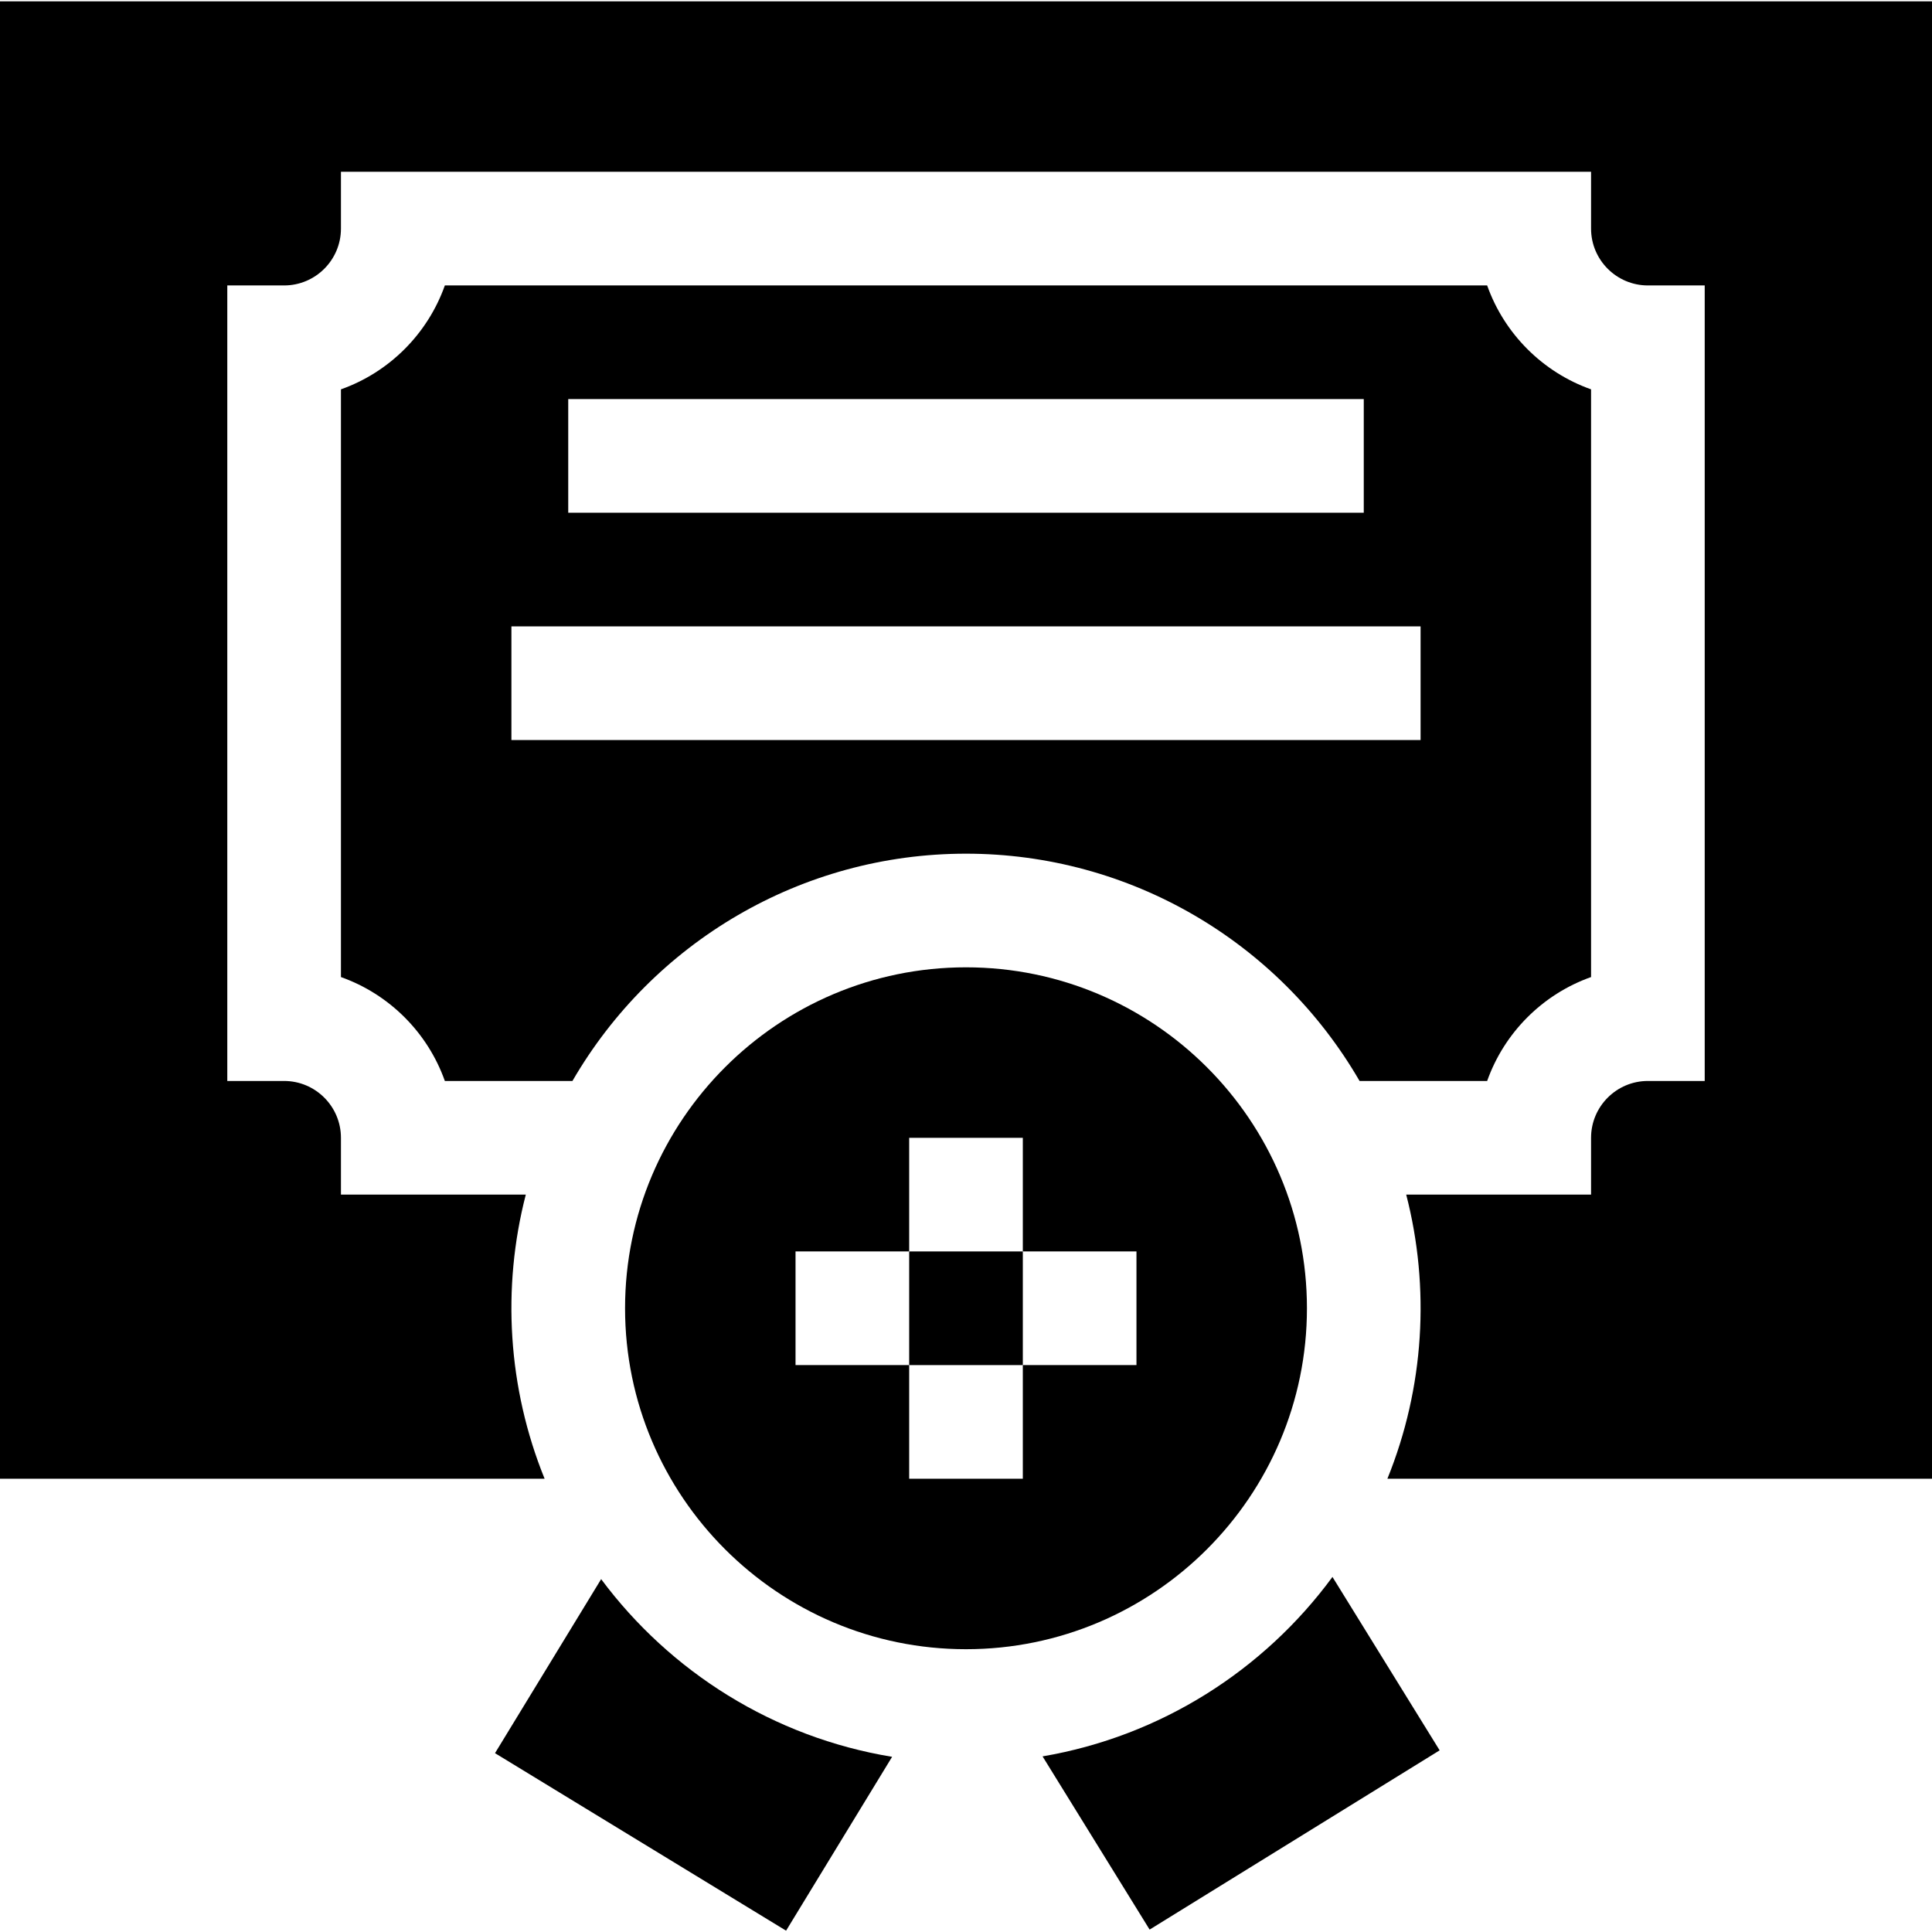 <svg id="Capa_1" enable-background="new 0 0 510 510" height="512" viewBox="0 0 510 510" width="512" xmlns="http://www.w3.org/2000/svg"><g><path d="m0 .35v390h143.764c-9.73-23.965-11.321-50.398-4.967-75h-48.797v-15c0-8.272-6.729-15-15-15h-15v-210h15c8.271 0 15-6.729 15-15v-15h330v15c0 8.271 6.728 15 15 15h15v210h-15c-8.272 0-15 6.728-15 15v15h-48.797c6.341 24.545 4.785 50.981-4.967 75h143.764v-390h-510z"/><path d="m345 345.35c0-49.626-40.374-90-90-90s-90 40.374-90 90c0 49.627 40.374 90 90 90s90-40.373 90-90zm-45 15h-30v30h-30v-30h-30v-30h30v-30h30v30h30z"/><path d="m240 330.35h30v30h-30z"/><path d="m255 225.35c43.227 0 82.551 23.191 103.891 60h33.68c4.526-12.768 14.662-22.902 27.43-27.43v-155.141c-12.768-4.526-22.903-14.662-27.43-27.43h-275.141c-4.527 12.768-14.662 22.903-27.43 27.43v155.141c12.768 4.527 22.902 14.662 27.43 27.43h33.68c21.14-36.466 60.264-60 103.89-60zm-105-120h210v30h-210zm-15 90v-30h240v30z"/><path d="m158.687 416.851-28.018 45.939 76.838 46.861 27.988-45.894c-31.324-5.143-58.606-22.452-76.808-46.906z"/><path d="m275.21 463.64 28.261 45.724 76.559-47.318-28.293-45.774c-18.066 24.574-45.253 42.04-76.527 47.368z"/></g></svg>